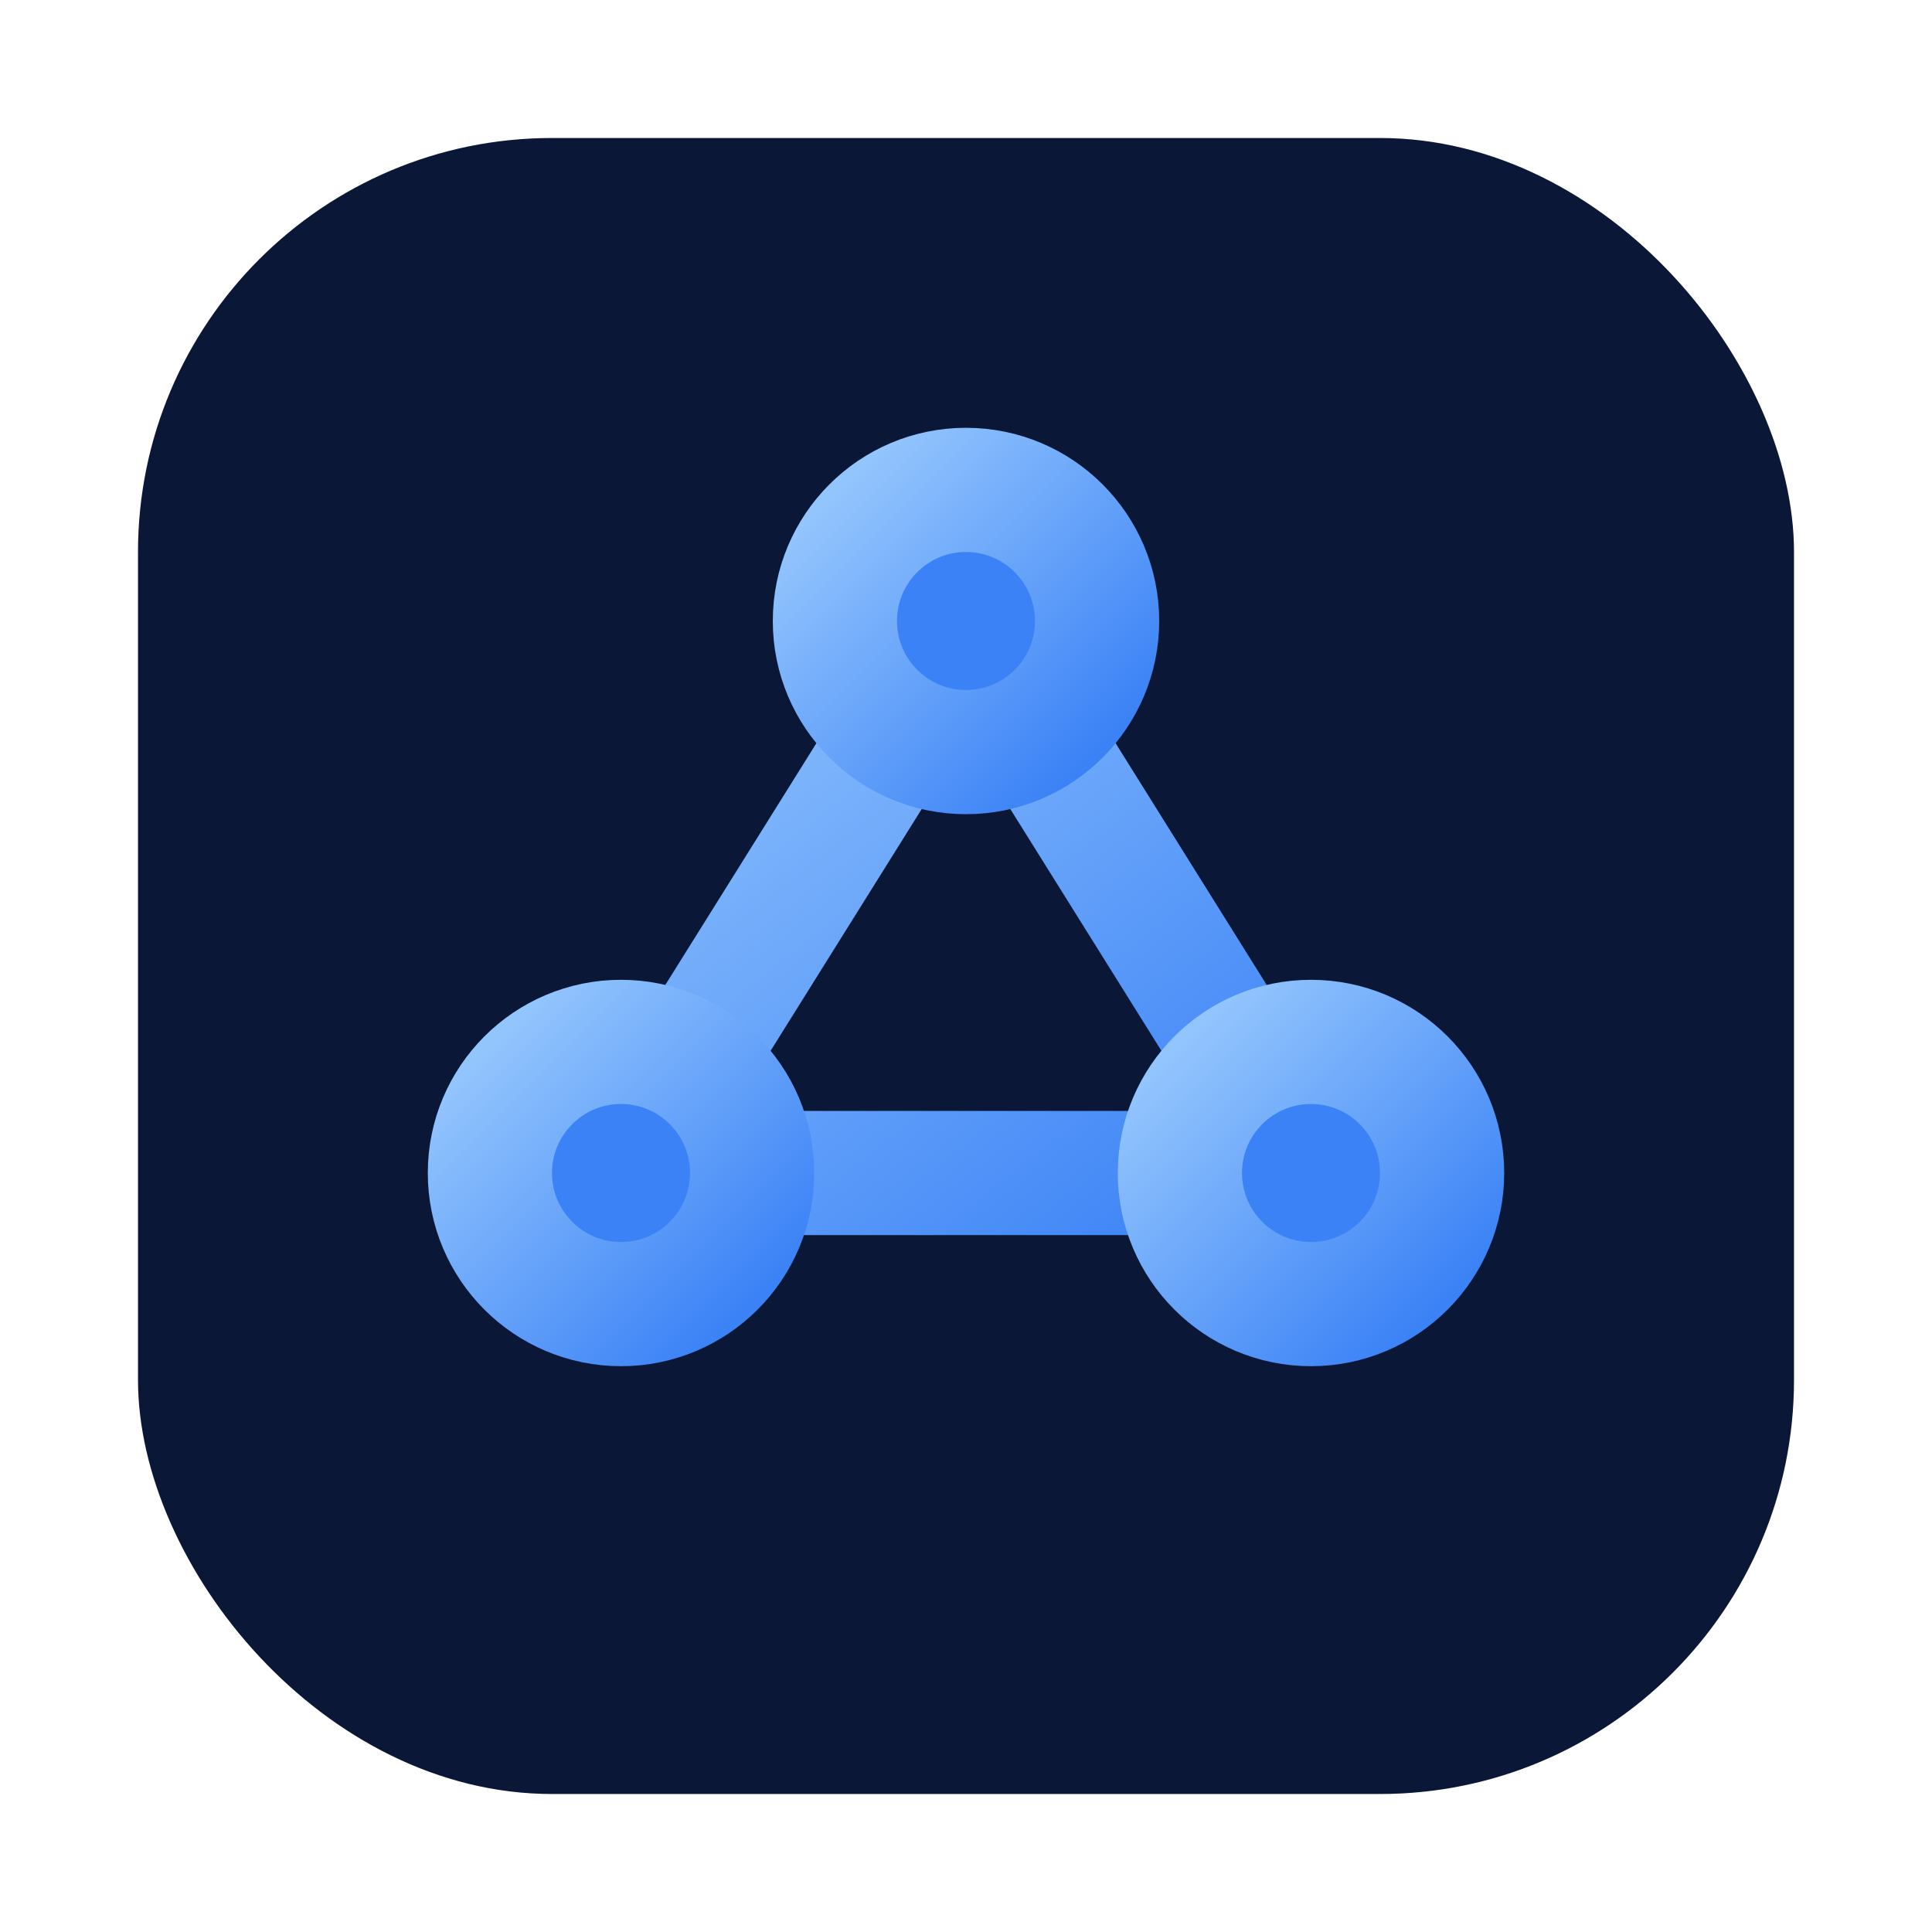 <svg xmlns="http://www.w3.org/2000/svg" width="28" height="28" viewBox="0 0 28 28" role="img" aria-label="NestJS RPC">
  <defs>
    <linearGradient id="gd" x1="0" y1="0" x2="1" y2="1">
      <stop offset="0%" stop-color="#93c5fd"/>
      <stop offset="100%" stop-color="#3b82f6"/>
    </linearGradient>
  </defs>
  <rect x="2" y="2" width="24" height="24" rx="6" fill="#0b1736"/>
  <g fill="none" stroke="url(#gd)" stroke-width="1.8" stroke-linecap="round" stroke-linejoin="round">
    <path d="M9 17 L14 9 L19 17 Z"/>
    <circle cx="14" cy="9" r="1.9" fill="#3b82f6"/>
    <circle cx="9" cy="17" r="1.9" fill="#3b82f6"/>
    <circle cx="19" cy="17" r="1.9" fill="#3b82f6"/>
  </g>
</svg>

